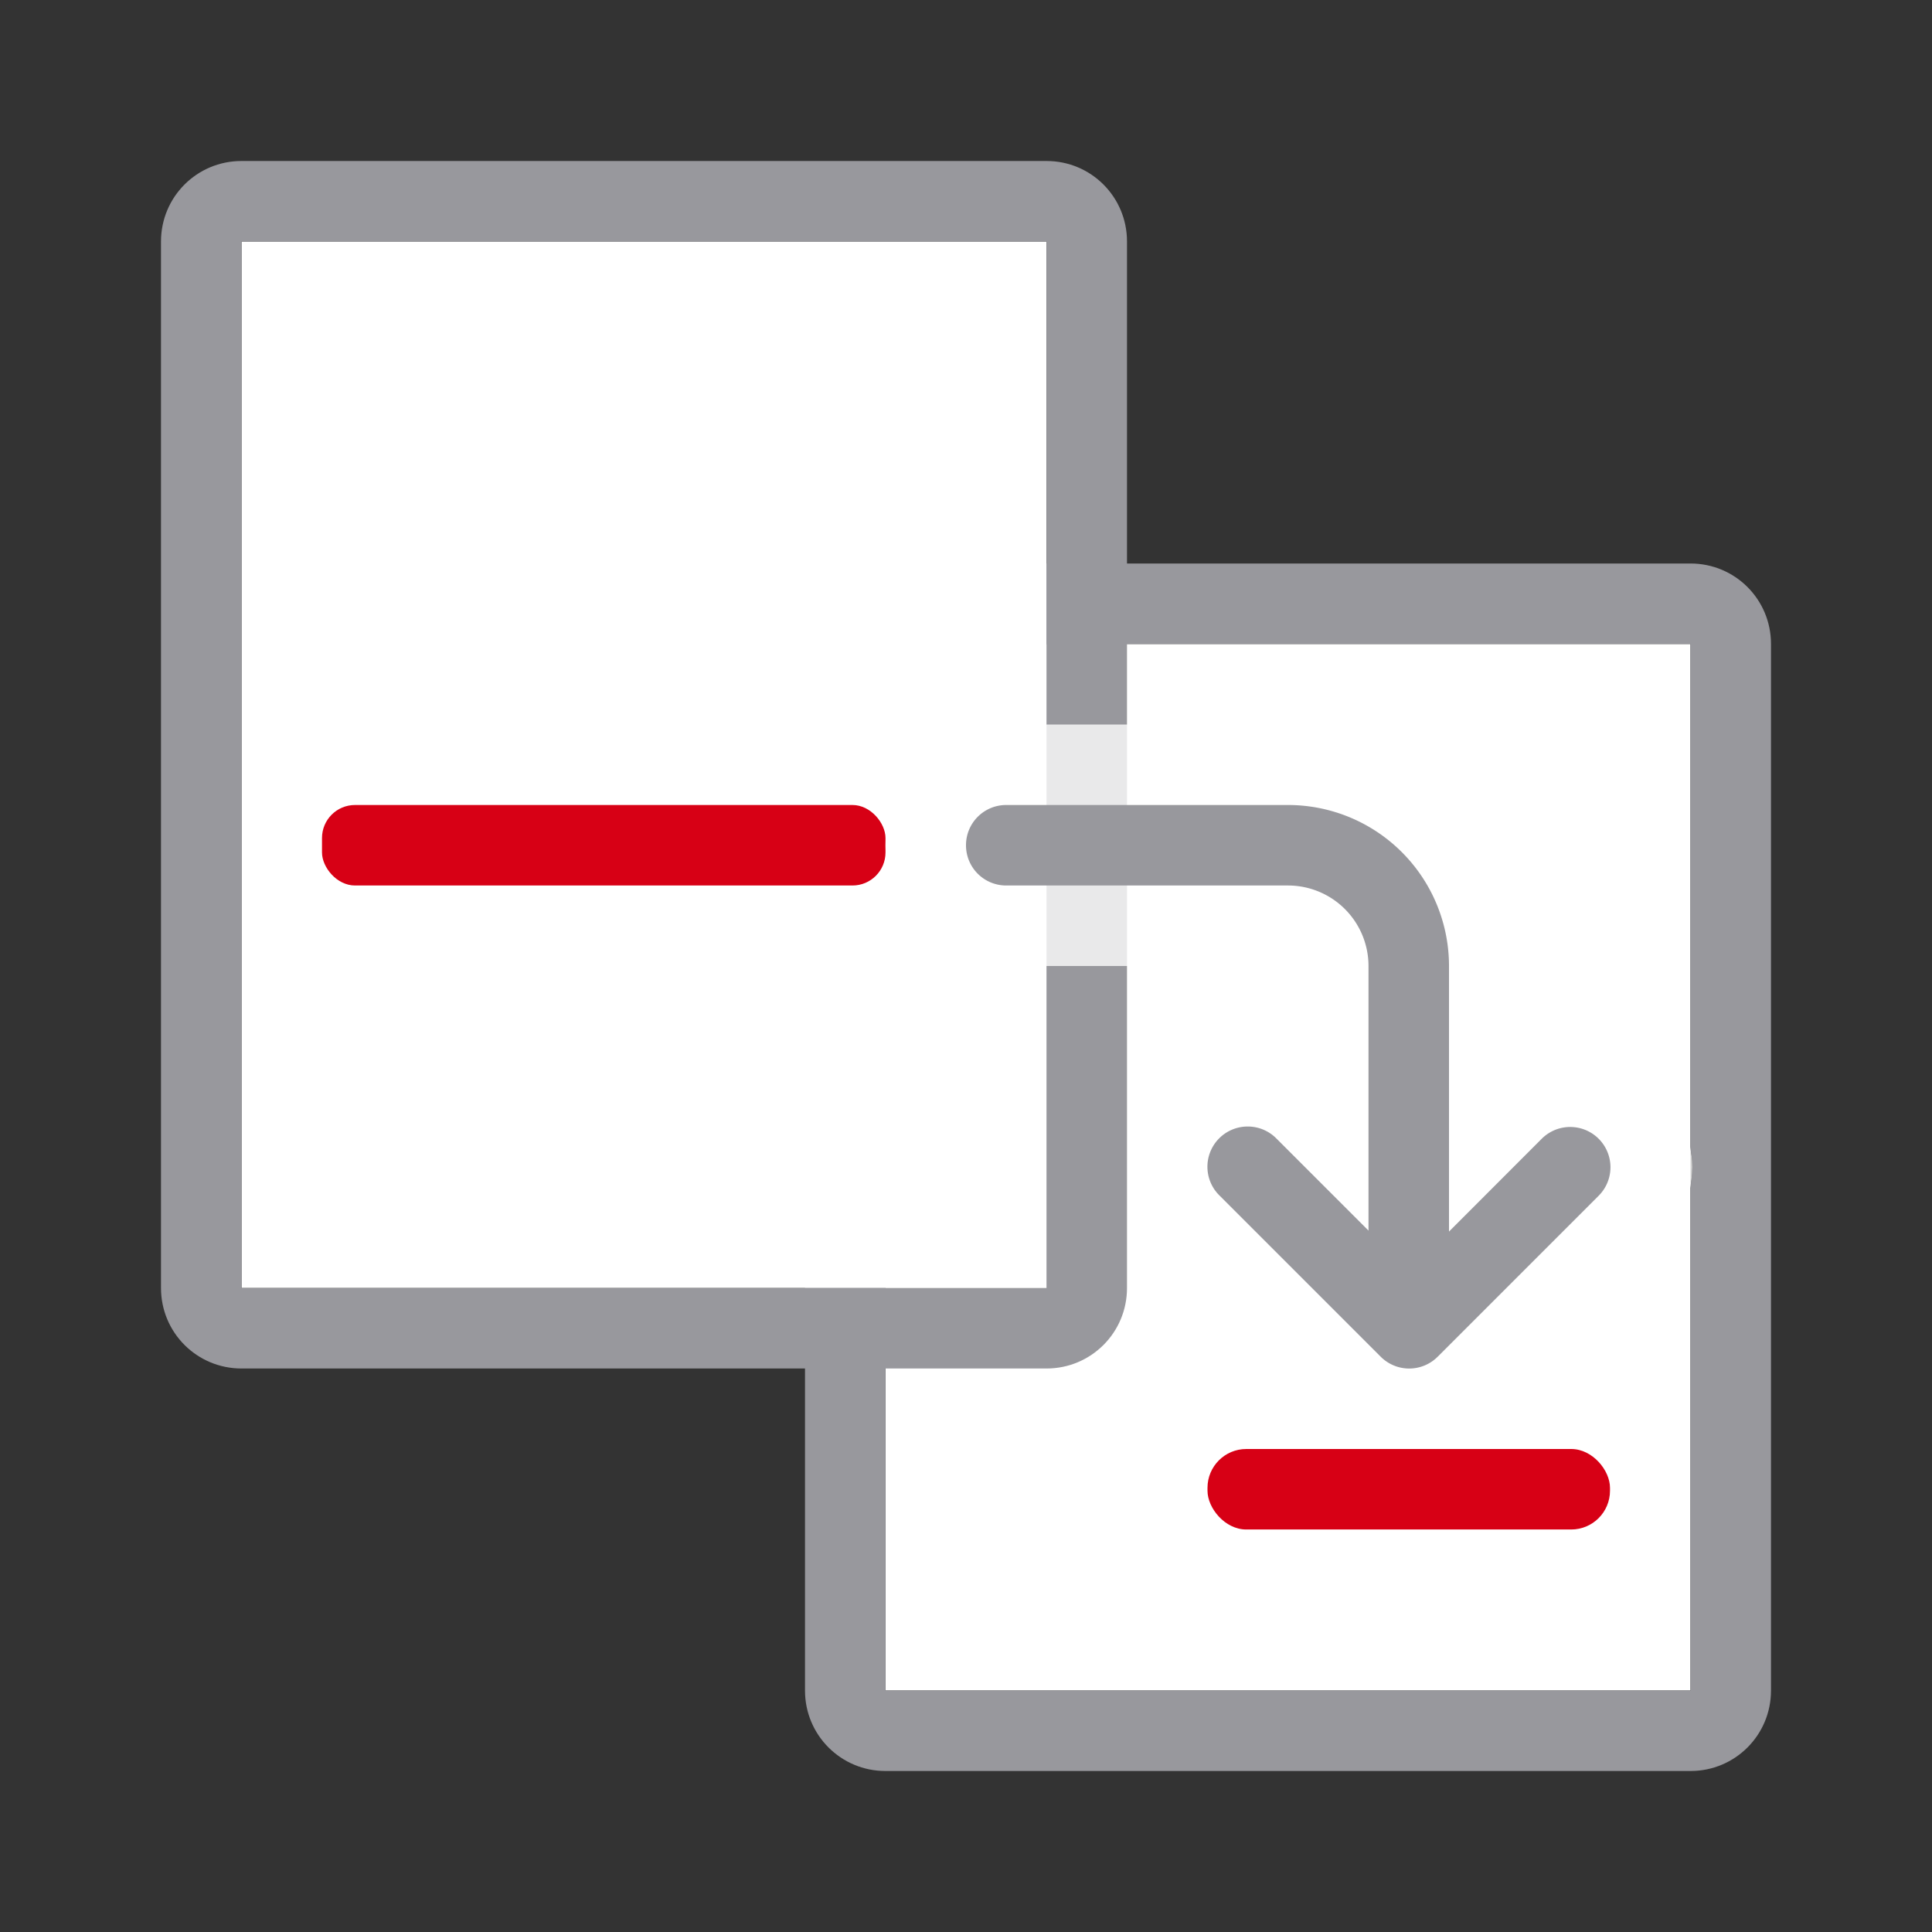 <?xml version="1.0" encoding="UTF-8" standalone="no"?>
<svg
   xmlns:dc="http://purl.org/dc/elements/1.1/"
   xmlns:cc="http://creativecommons.org/ns#"
   xmlns:rdf="http://www.w3.org/1999/02/22-rdf-syntax-ns#"
   xmlns:svg="http://www.w3.org/2000/svg"
   xmlns="http://www.w3.org/2000/svg"
   xmlns:sodipodi="http://sodipodi.sourceforge.net/DTD/sodipodi-0.dtd"
   xmlns:inkscape="http://www.inkscape.org/namespaces/inkscape"
   viewBox="0 0 24 24"
   version="1.1"
   id="svg18"
   sodipodi:docname="lc_insertreferencefield.svg"
   inkscape:export-filename="/home/rizmut/Dokumen/Rizmut/Github/libreoffice-style-sukapura/images_sukapura/cmd/lc_insertreferencefield.png"
   inkscape:export-xdpi="96"
   inkscape:export-ydpi="96"
   inkscape:version="0.92.3 (unknown)">
  <rect x="0" y="0" width="24" height="24" fill="#333333" stroke="none"/>
  <defs
     id="defs22" />
  <sodipodi:namedview
     pagecolor="#ffffff"
     bordercolor="#666666"
     borderopacity="1"
     objecttolerance="10"
     gridtolerance="10"
     guidetolerance="10"
     inkscape:pageopacity="0"
     inkscape:pageshadow="2"
     inkscape:window-width="1366"
     inkscape:window-height="697"
     id="namedview20"
     showgrid="true"
     inkscape:zoom="19.666667"
     inkscape:cx="25.122529"
     inkscape:cy="11.850387"
     inkscape:window-x="0"
     inkscape:window-y="0"
     inkscape:window-maximized="1"
     inkscape:current-layer="svg18"
     showguides="false">
    <inkscape:grid
       type="xygrid"
       id="grid833" />
  </sodipodi:namedview>
  <path
     d="M 11 8 L 11 9.465 L 11 10.5 L 11 18.535 L 11 21 L 21 21 L 21 18.535 L 21 14.734 L 21 14.277 L 21 9.465 L 21 8 L 11 8 z "
     id="path2"
     style="fill:#ffffff" />
  <rect
     fill="#bf5af2"
     height="1"
     ry=".482"
     width="5"
     x="15"
     y="18"
     id="rect4"
     style="fill:#d70015;fill-opacity:1" />
  <path
     d="m11 7c-.554 0-1 .446-1 1v13c0 .554.446 1 1 1h10c.554 0 1-.446 1-1v-13c0-.554-.446-1-1-1zm0 1h10v6.277c.007.049.019.095.021.146.005.102-.002.206-.021.311v6.266h-10v-10.5z"
     fill="#98989d"
     id="path6"
     style="fill:#98989d;fill-opacity:1" />
  <path
     d="M 3,3 V 16 H 13 V 12.535 12 3 Z"
     id="path8"
     style="fill:#ffffff"
     inkscape:connector-curvature="0"
     sodipodi:nodetypes="ccccccc" />
  <path
     style="fill:#98989d;fill-opacity:1"
     d="M 3 2 C 2.446 2 2 2.446 2 3 L 2 16 C 2 16.554 2.446 17 3 17 L 13 17 C 13.554 17 14 16.554 14 16 L 14 12.535 L 14 12 L 14 11.535 L 14 11.465 L 14 9 L 14 8.465 L 14 3 C 14 2.446 13.554 2 13 2 L 3 2 z M 3 3 L 13 3 L 13 8.465 L 13 9 L 13 11.465 L 13 11.535 L 13 12 L 13 12.535 L 13 16 L 3 16 L 3 3 z "
     id="path12" />
  <rect
     fill="#bf5af2"
     height="1"
     ry=".41"
     width="7"
     x="4"
     y="10"
     id="rect10"
     style="fill:#d70015;fill-opacity:1" />
  <path
     style="fill:#ffffff;fill-opacity:0.784"
     d="M 12.5 9 C 11.686 9 11 9.686 11 10.5 C 11 11.314 11.686 12 12.5 12 L 14 12 L 16 12 L 16 13.207 C 15.828 13.14 15.688 12.994 15.5 12.994 C 14.87 12.994 14.318 13.416 14.109 13.932 C 13.901 14.447 14.004 15.134 14.457 15.572 L 16.445 17.561 C 17.023 18.138 17.989 18.138 18.566 17.561 L 20.553 15.574 C 20.781 15.355 20.942 15.047 21 14.734 C 21.019 14.63 21.027 14.526 21.021 14.424 C 21.019 14.373 21.007 14.326 21 14.277 C 20.948 13.937 20.791 13.648 20.574 13.432 C 20.326 13.184 19.989 13.005 19.582 12.984 C 19.376 12.974 19.202 13.137 19 13.221 L 19 12 C 19 10.355 17.645 9 16 9 L 14 9 L 12.5 9 z "
     id="path844" />
  <path
     style="fill:#98989d;fill-rule:evenodd"
     inkscape:connector-curvature="0"
     id="path14"
     d="m 12.5,10 c -0.277,0 -0.5,0.223 -0.5,0.5 0,0.277 0.223,0.5 0.5,0.5 H 16 a 1,1 0 0 1 1,1 v 3.287 L 15.859,14.146 A 0.5,0.5 0 0 0 15.5,13.994 0.5,0.5 0 0 0 15.152,14.854 l 2,2 a 0.5,0.5 0 0 0 0.707,0 l 2,-2 A 0.5,0.5 0 1 0 19.152,14.146 L 18,15.299 V 12 a 2,2 0 0 0 -2,-2 z" />
</svg>
